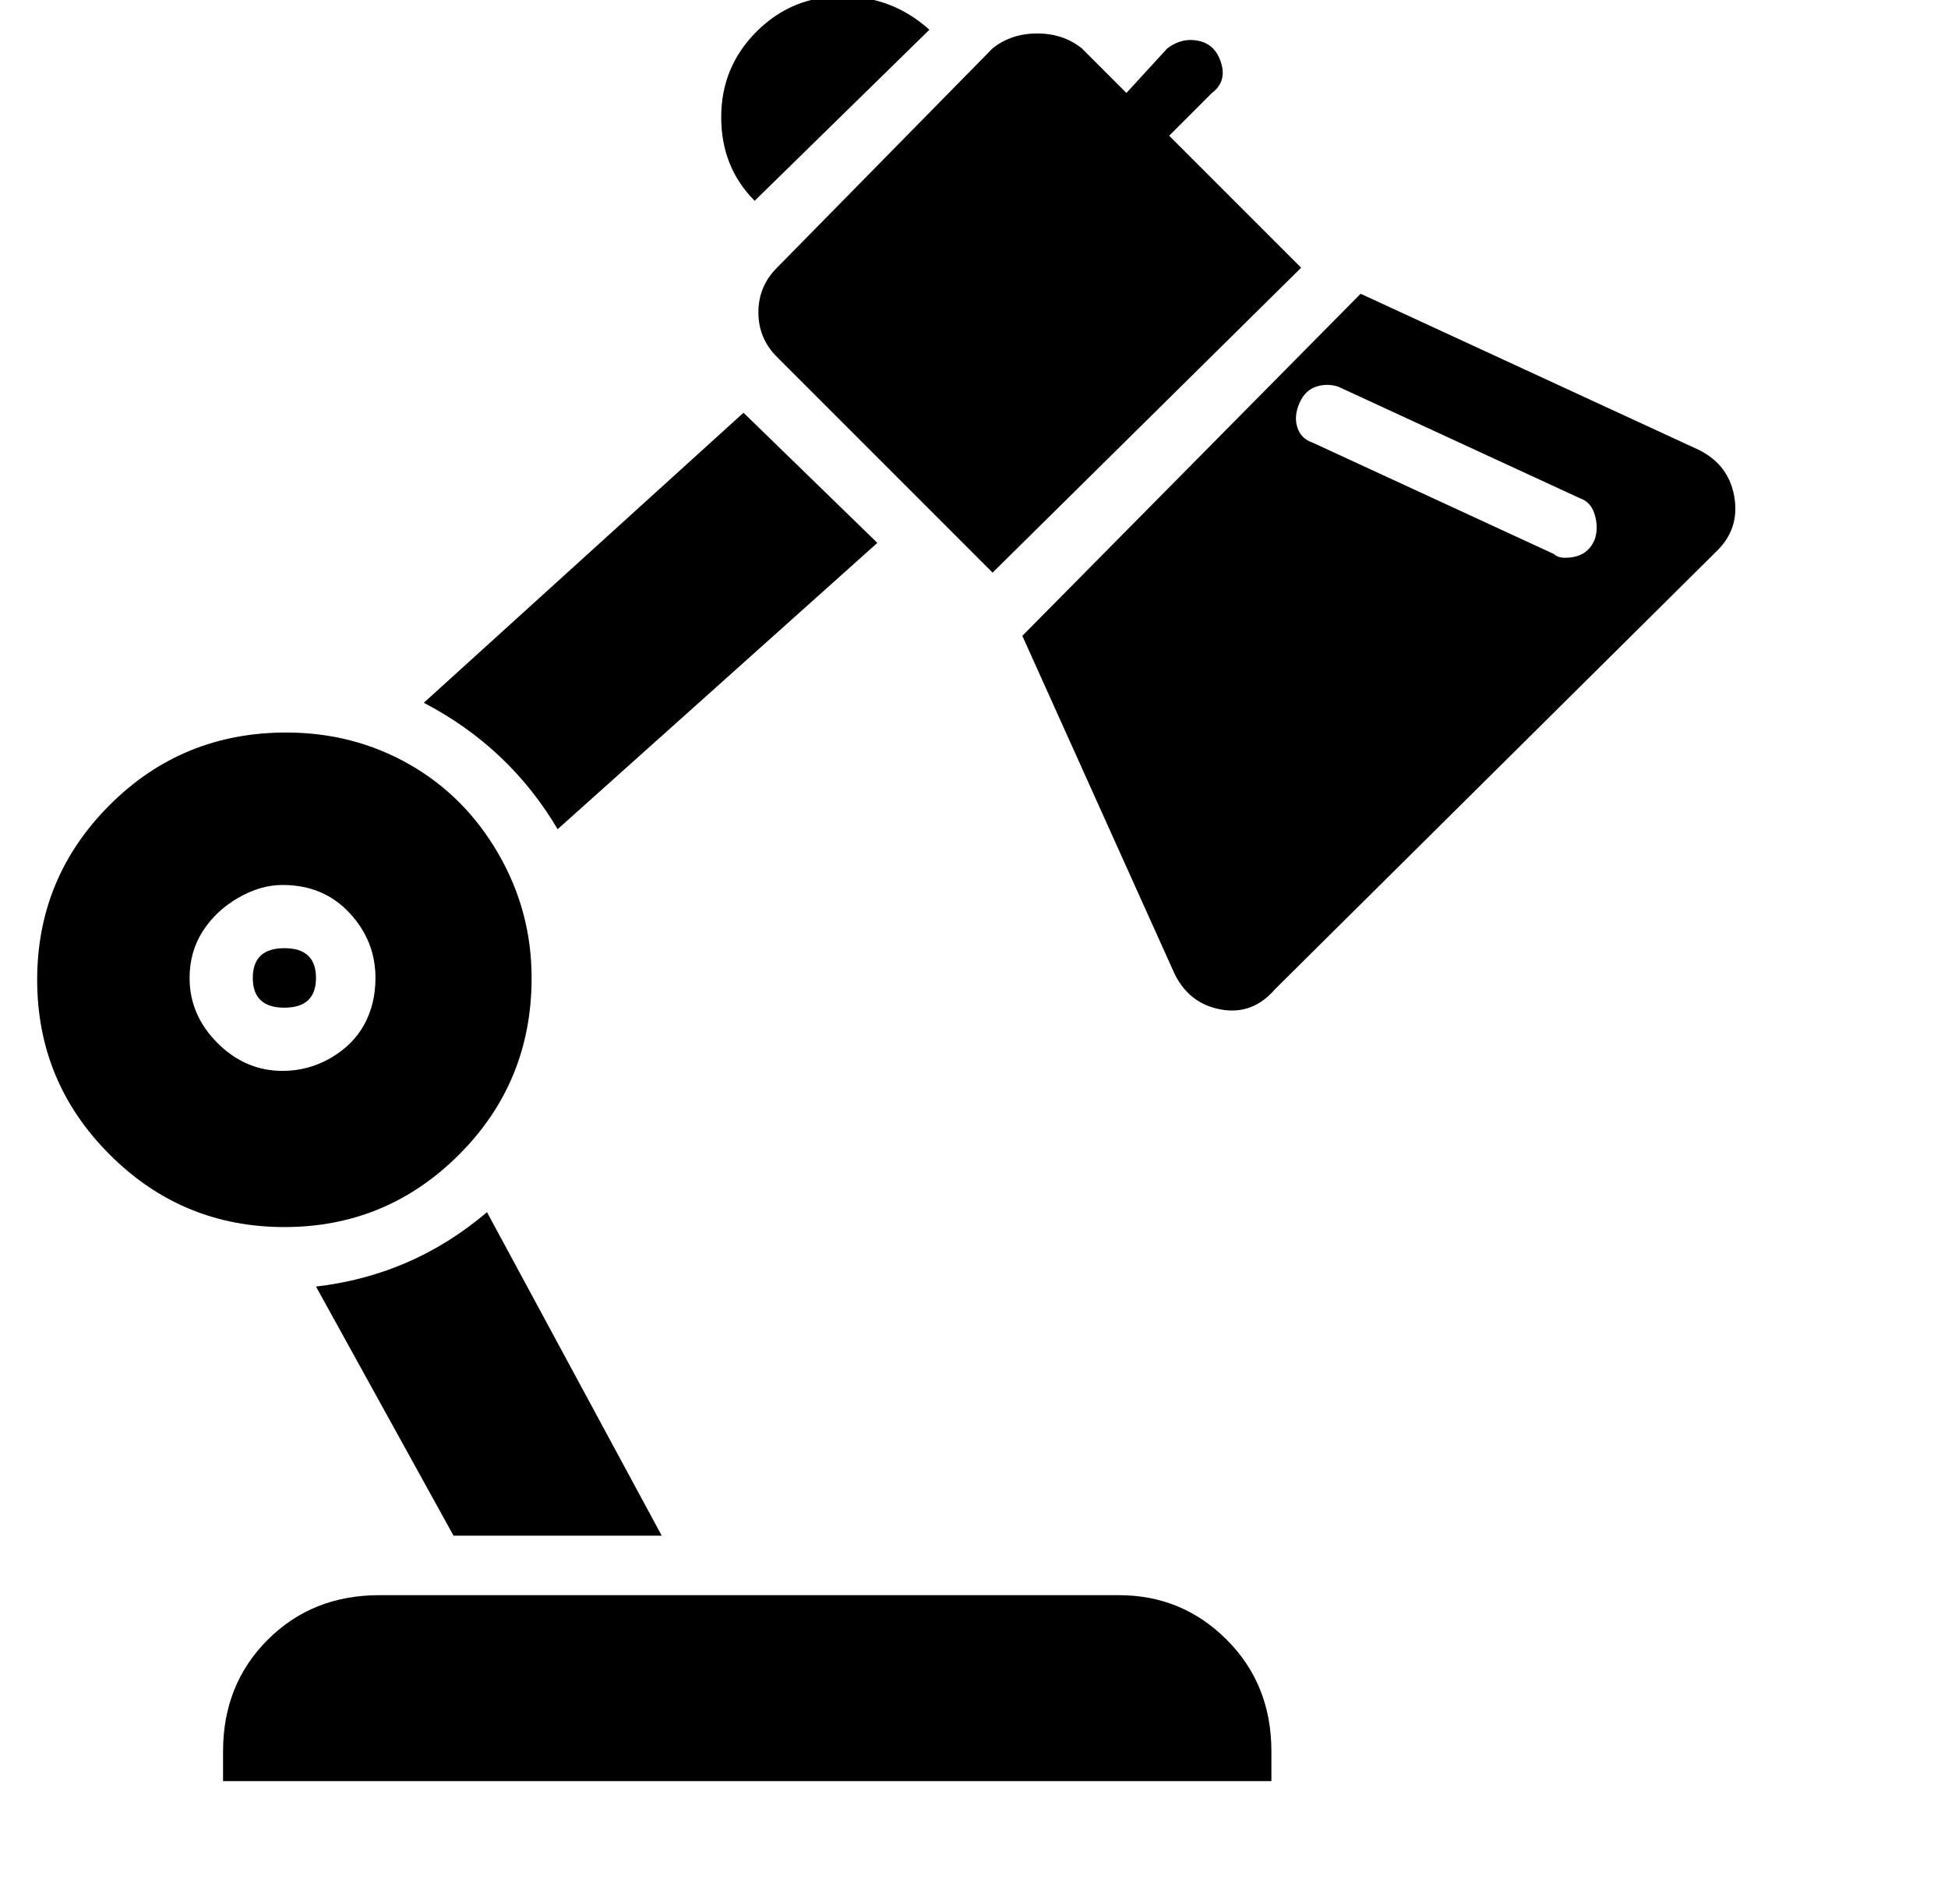 <?xml version="1.0" standalone="no"?>
<!DOCTYPE svg PUBLIC "-//W3C//DTD SVG 1.1//EN" "http://www.w3.org/Graphics/SVG/1.1/DTD/svg11.dtd" >
<svg xmlns="http://www.w3.org/2000/svg" xmlns:xlink="http://www.w3.org/1999/xlink" version="1.1" viewBox="-12 0 524 512">
  <g transform="matrix(1 0 0 -1 0 448)">
   <path fill="currentColor"
d="M279 435l59 -59l-83 -82l-58 58q-5 5 -5 12t5 12l58 59q5 4 12 4t12 -4zM279 435zM445 327q8 -4 9.5 -12.5t-4.5 -14.5l-119 -118q-6 -7 -14.5 -5.5t-12.5 9.5l-41 91l91 92zM417 303q1 3 0 6.5t-4 4.5l-65 30q-3 1 -6 0t-4.5 -4.5t-0.5 -6.5t4 -4l65 -30q1 -1 3 -1
q6 0 8 5zM417 303zM238 440l-47 -46q-9 9 -9 22.5t9.5 23t23 9.5t23.5 -9zM238 440zM296 409q-5 0 -7 5t2 9l11 12q4 3 8.5 2t6 -6t-2.5 -8l-12 -12q-2 -2 -6 -2zM296 409zM90 19h199q17 0 29 -12t12 -30v-8h-282v8q0 18 12 30t30 12zM90 19zM166 35h-56l-37 67q26 3 46 20z
M166 35zM224 302l-86 -77q-13 22 -36 34l86 78zM224 302zM65 251q18 0 33 -8.5t24 -24t9 -33.5q0 -28 -19.5 -47.5t-47 -19.5t-47 19.5t-19.5 47t19.5 47t47.5 19.5zM64 160q7 0 13 3.5t9 9t3 12.5q0 10 -7 17.5t-18 7.5q-6 0 -12 -3.5t-9.5 -9t-3.5 -12.5q0 -10 7.5 -17.5
t17.5 -7.5zM64 160zM73 185q0 -8 -8.5 -8t-8.5 8t8.5 8t8.5 -8zM73 185z" />
  </g>

</svg>
